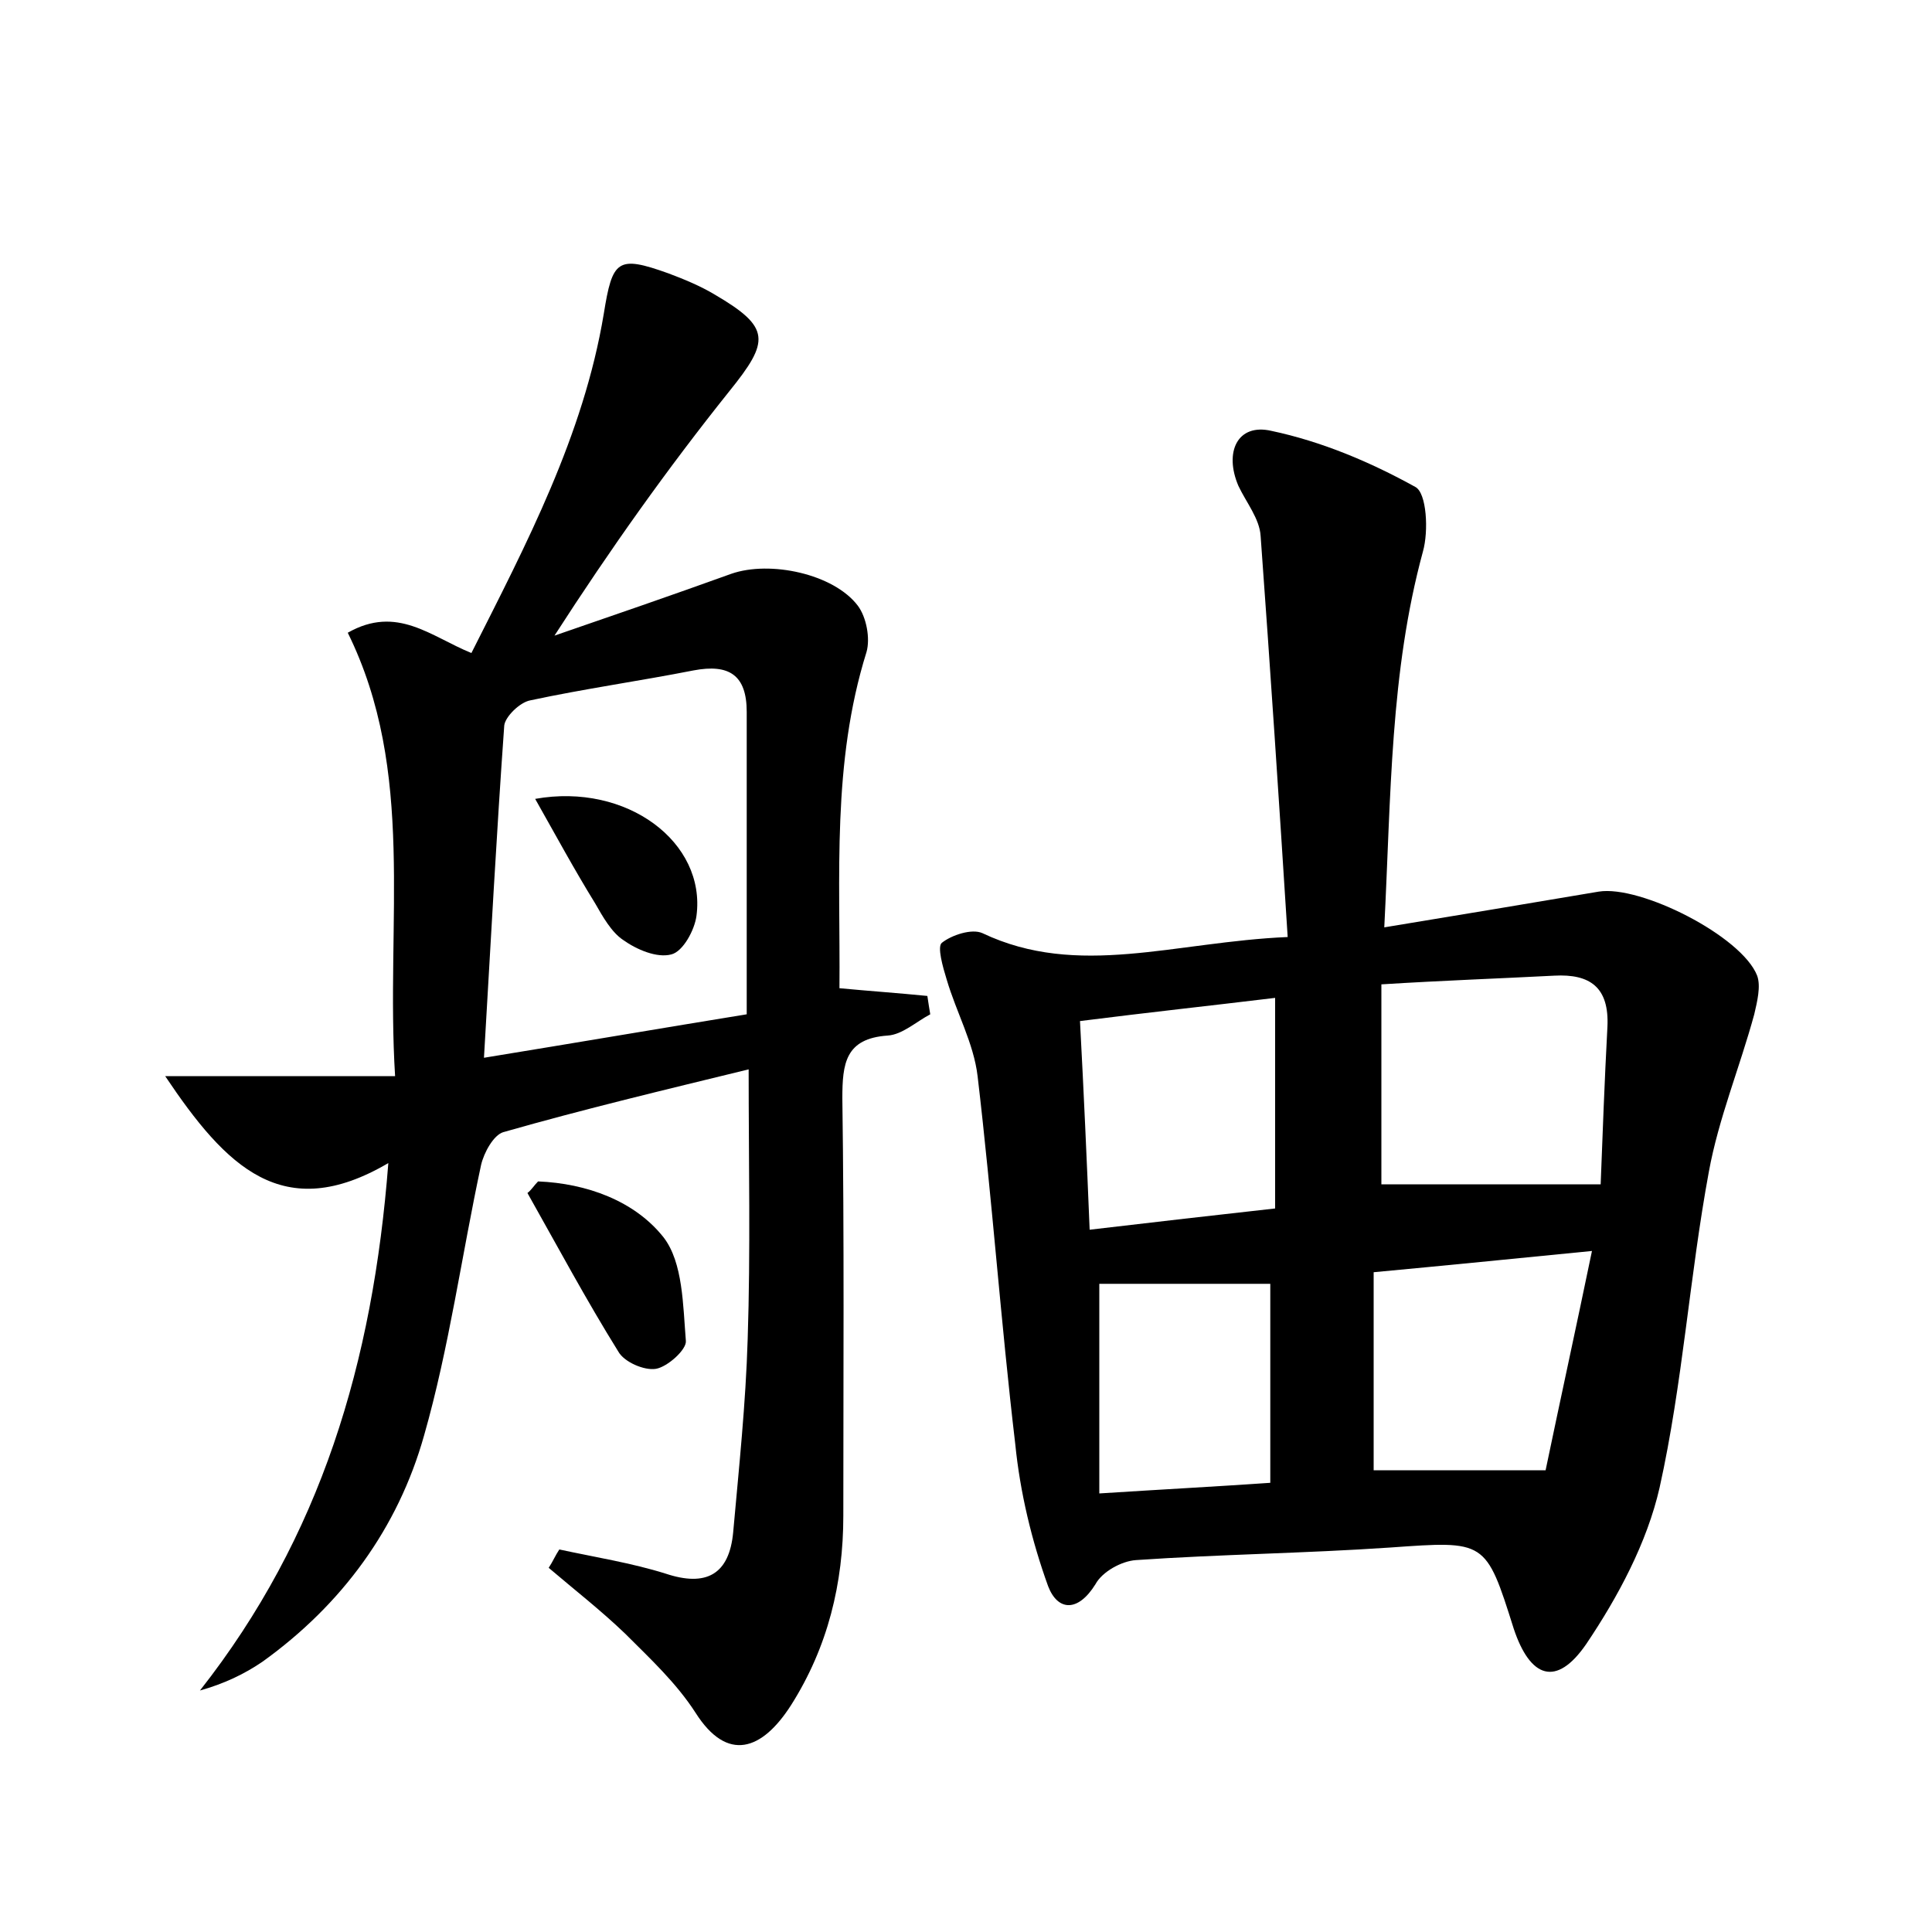 <?xml version="1.0" encoding="utf-8"?>
<!-- Generator: Adobe Illustrator 22.0.0, SVG Export Plug-In . SVG Version: 6.00 Build 0)  -->
<svg version="1.1" id="图层_1" xmlns="http://www.w3.org/2000/svg" xmlns:xlink="http://www.w3.org/1999/xlink" x="0px" y="0px"
	 viewBox="0 0 200 200" style="enable-background:new 0 0 200 200;" xml:space="preserve">
<style type="text/css">
	.st0{fill:#FFFFFF;}
</style>
<g>
	
	<path d="M133.3,97c-0.9-14.2-1.8-27.8-2.8-41.5c-0.1-1.8-1.5-3.5-2.3-5.2c-1.5-3.5-0.1-6.5,3.4-5.7c5.2,1.1,10.2,3.2,14.9,5.8
		c1.2,0.6,1.4,4.6,0.8,6.7c-3.4,12.5-3.3,25.2-4,38.9c7.9-1.3,15.1-2.5,22.2-3.7c4.3-0.7,14.8,4.6,16.4,8.7c0.4,1.1,0,2.7-0.3,4
		c-1.5,5.5-3.7,10.8-4.7,16.3c-2,10.8-2.7,21.9-5.1,32.7c-1.3,5.7-4.3,11.3-7.6,16.2c-3.1,4.5-5.8,3.5-7.5-1.6
		c-2.9-9.2-2.9-9.1-12.8-8.4c-8.8,0.6-17.6,0.7-26.3,1.3c-1.5,0.1-3.5,1.2-4.2,2.5c-1.8,2.9-3.9,2.8-4.9,0.2
		c-1.7-4.7-2.9-9.7-3.4-14.7c-1.5-12.7-2.4-25.4-3.9-38.1c-0.4-3.4-2.2-6.6-3.2-10c-0.4-1.3-1-3.4-0.5-3.8c1-0.8,3.1-1.5,4.2-1
		C111.6,101.3,121.6,97.5,133.3,97z M143,101.9c0,7.5,0,14.3,0,20.7c7.4,0,14.6,0,22.7,0c0.2-5.2,0.4-10.7,0.7-16.3
		c0.2-4.1-1.8-5.5-5.5-5.3C155.1,101.3,149.4,101.5,143,101.9z M111.8,105.7c0.4,7.5,0.7,14.3,1,21.6c6.8-0.8,12.9-1.5,19.2-2.2
		c0-7.5,0-14.4,0-21.8C125.4,104.1,118.9,104.8,111.8,105.7z M142.2,131.7c0,7.2,0,13.9,0,20.5c5.8,0,11.5,0,17.8,0
		c1.5-7.2,3.1-14.5,4.8-22.7C156.7,130.3,149.7,131,142.2,131.7z M131.5,132.9c-6.1,0-12,0-17.7,0c0,6.9,0,14.2,0,21.7
		c6.2-0.4,11.9-0.7,17.7-1.1C131.5,146.5,131.5,139.9,131.5,132.9z"/>
	<path d="M96.3,105c-1.5,0.8-2.9,2.1-4.4,2.2c-4.4,0.3-4.7,2.9-4.7,6.5c0.2,14.4,0.1,28.8,0.1,43.2c0,7-1.6,13.6-5.4,19.6
		c-3,4.7-6.6,6-9.9,0.8c-2-3.1-4.7-5.6-7.3-8.2c-2.5-2.4-5.2-4.5-7.9-6.8c0.4-0.6,0.7-1.3,1.1-1.9c3.7,0.8,7.5,1.4,11,2.5
		c4.2,1.4,6.6,0.1,7-4.3c0.6-6.7,1.3-13.3,1.5-20c0.3-9.1,0.1-18.2,0.1-27.9c-8.6,2.1-17,4.1-25.4,6.5c-1,0.3-2,2.1-2.3,3.4
		c-2,9.3-3.3,18.9-5.9,28c-2.7,9.6-8.5,17.5-16.7,23.4c-1.9,1.3-4,2.3-6.5,3c12.5-15.9,17.9-33.9,19.5-54.6
		c-10.9,6.4-16.8,0.4-23.1-9c8.6,0,16,0,23.8,0c-1-16.1,2.2-31.5-4.9-45.9c5.1-2.9,8.6,0.4,12.8,2.1c5.7-11.3,11.6-22.5,13.7-35.1
		c0.9-5.6,1.4-6.1,6.7-4.2c1.6,0.6,3.3,1.3,4.8,2.2c5.8,3.4,5.7,4.8,1.5,10c-6.4,8-12.3,16.3-18.1,25.3c6.1-2.1,12.2-4.2,18.3-6.4
		c4-1.4,10.6,0,13.1,3.3c0.9,1.2,1.3,3.4,0.9,4.8C86.1,79,87,90.7,86.9,102.3c3.2,0.3,6.1,0.5,9.1,0.8
		C96.1,103.8,96.2,104.4,96.3,105z M77.3,105c0-10.9,0-21.1,0-31.3c0-3.8-1.8-5-5.5-4.3c-5.6,1.1-11.3,1.9-16.9,3.1
		c-1.1,0.2-2.6,1.7-2.7,2.6c-0.8,11.2-1.4,22.5-2.1,34.4C59.9,107.9,68.7,106.4,77.3,105z"/>
	<path d="M55.7,122.3c5,0.2,10,2,13,5.8c2,2.6,2,7,2.3,10.7c0.1,0.9-1.9,2.7-3.1,2.9c-1.2,0.2-3.3-0.7-3.9-1.8
		c-3.3-5.3-6.3-10.9-9.4-16.4C55,123.2,55.3,122.7,55.7,122.3z"/>
	
	
	
	
	
	<path d="M55.4,82.7c9.5-1.7,17.7,4.5,16.7,12.1c-0.2,1.5-1.4,3.7-2.6,4c-1.5,0.4-3.6-0.5-5-1.5c-1.2-0.8-2.1-2.4-2.9-3.8
		C59.5,90.1,57.6,86.6,55.4,82.7z"/>
</g>
</svg>
